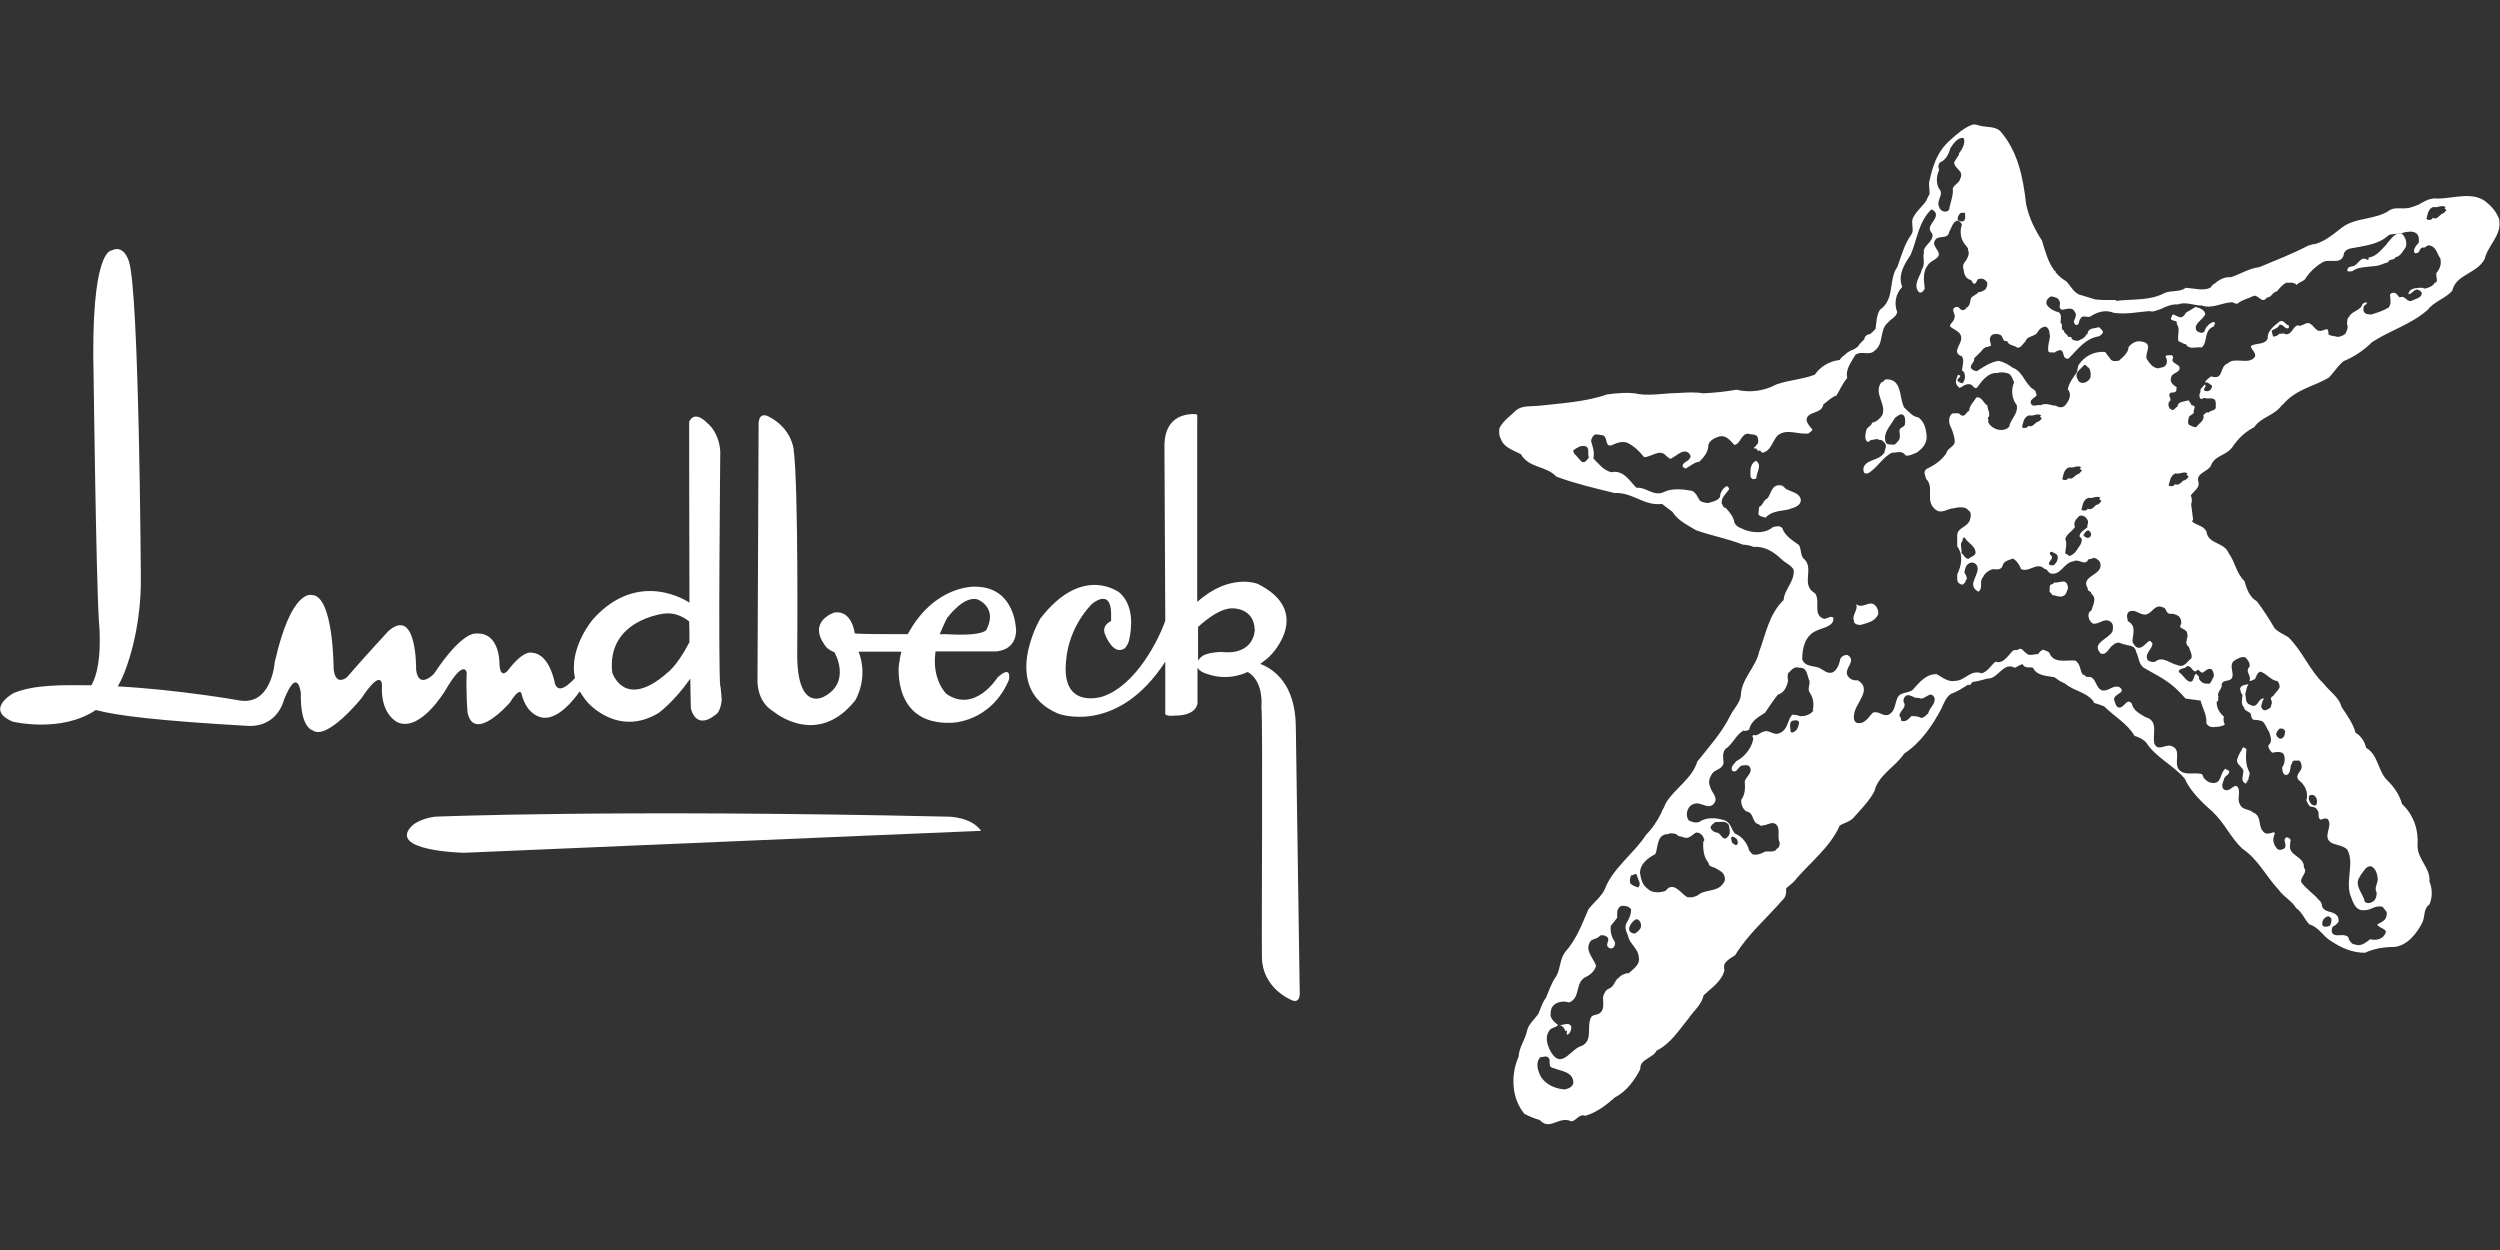 <?xml version="1.0" encoding="UTF-8"?>
<svg id="Layer_1" data-name="Layer 1" xmlns="http://www.w3.org/2000/svg" viewBox="0 0 90 45">
  <rect x="0" y="0" width="90" height="45" fill="#333333" stroke="none"/>
  <defs>
    <style>
      .cls-1 {
        fill: #fff;
      }
    </style>
  </defs>
  <g>
    <path class="cls-1" d="M66.82,21.76c.09.18-.16.38-.08.58,0,.13.12.15.23.16.24-.07.53-.12.64-.38.03-.11-.02-.2-.07-.29-.22-.28-.46.12-.72-.08Z"/>
    <path class="cls-1" d="M56.11,36.88c.12.04.22.13.24.24.13-.09,0,.11.08.13.11-.06.13-.17.14-.28-.08-.23-.38,0-.46-.09Z"/>
    <path class="cls-1" d="M80.83,28.21c.1,0-.02-.1.09-.07,0-.01,0-.03-.02-.05l.05-.02c-.03-.07.06-.16.03-.27-.15-.27-.13-.54-.11-.84-.05,0-.06-.07-.13-.05-.05.13-.15.24-.18.37-.11.21.14.3.2.45.02.15-.13.39.08.47Z"/>
    <path class="cls-1" d="M73.95,20.97l-.05.06c-.16-.01-.09.17-.12.27.04.04.09.08.1.12.17.02.35.14.49-.04.03-.1.11-.19.06-.31-.07-.25-.31-.07-.48-.1Z"/>
    <path class="cls-1" d="M69.08,15.03c-.23-.02-.38-.23-.55-.38v-.03c-.16-.32-.05-1.01-.66-.96-.04.03-.08.11-.14.1-.3.41.2.78.03,1.19-.08.12-.21.24-.37.27,0,.11-.18.15-.2.26-.03.12-.08.31.02.41.07.05.1-.04.15-.05.1,0,.21-.07.3,0,.1-.02.15.07.2.12.08.11-.01.22-.02.33-.13.21-.38.24-.59.35-.1.07-.2.17-.16.31,0,.11.11.11.18.08.34-.22.49-.55.83-.73.22,0,.36-.1.51.1.15.02.25-.06.38-.1.2-.13.37-.32.37-.56-.01-.26-.07-.54-.28-.7ZM68.58,15.25c0,.15-.2.11-.2.26.01.12.05.28-.05.37-.05.05-.09.13-.17.13-.1-.02-.24.02-.28-.1-.1-.34.19-.59.34-.87.09-.05.17-.16.29-.11.09.1.08.2.07.32Z"/>
    <path class="cls-1" d="M79.48,11.73c-.13.07-.06.27-.25.25-.07-.03-.14-.03-.17-.11-.08-.23.24-.35.33-.56-.02-.17-.23-.23-.35-.26l-.35.21c-.2.41-.46-.12-.51.14-.12.21.25.08.18.26.15.18,0,.44.07.63.09.01.16.1.26.1.12.22.38.08.57.12.24-.2.05-.61.44-.76,0-.05.09-.13,0-.16-.09.02-.16.06-.22.13Z"/>
    <path class="cls-1" d="M63.21,16.59c-.22.12-.2.36-.19.57.02.09.15.12.21.05,0-.21.22-.46-.01-.62Z"/>
    <path class="cls-1" d="M89.99,7.95c-.07-.23-.22-.45-.42-.62-.48-.47-1.21-.19-1.8-.18-.29-.04-.49.1-.71.22-.12.05-.23.09-.35.12-.01,0-.02,0-.04,0-.22.04-.44-.04-.63.07-.52.37-1.24.25-1.74.64-.31.24-.6.49-.97.59-.09-.01-.15.04-.23.05-.57.3-1.18.53-1.77.78-.37.04-.67.25-1.02.36-.2-.02-.39.07-.56.21,0,0,0,0,0,.01-.08.02-.11.08-.18.16-.24.12-.59.02-.88,0-.21.16-.51.09-.75.18-.52.29-1.14.22-1.76.29l-.02-.03c-.26,0-.45.01-.73-.02l-.49-.15c-.26-.04-.39-.33-.55-.5-.16-.09-.29-.21-.39-.33,0-.03.03-.05-.02-.03-.25-.32-.35-.72-.47-1.11-.26-.4-.47-.83-.57-1.31-.11-.96-.29-1.9-.94-2.64-.18-.15-.43-.13-.66-.17-.03-.01-.06-.02-.09-.02-.08-.03-.16-.05-.25-.03-.3.11-.55.34-.79.55-.24.21-.41.46-.53.74,0,0,0,0-.01.01,0,0,0,.01,0,.02-.09.21-.15.44-.2.66-.06.17.01.36-.01.53-.05.07-.08.14-.11.22-.15.22-.38.4-.49.64-.07.2.06.43-.05.58-.26.36-.36.77-.5,1.16-.34.47-.08,1.17-.63,1.55-.13.2-.13.47-.16.69-.06.07-.13.13-.2.19-.07,0-.13.03-.18.1-.02.03-.02.06-.02.08-.09.09-.18.17-.24.27-.06.05-.13.09-.19.12-.03,0-.06.02-.09.04-.07.03-.12.07-.16.11-.08.06-.16.12-.21.21-.36.04-.68.22-.9.53-.44.17-.93.19-1.38.35-.42.23-.94.31-1.44.19-.39.07-.79.11-1.19.13-.3-.05-.61-.03-.92-.01-.43,0-.95.1-1.39.04-.35-.08-.78-.04-1.16.01-.76.27-1.67.32-2.47.41-.3.03-.57-.02-.8.16-.21.21-.46.37-.6.64-.02.12-.02.28.05.39.11.32.46.41.72.55.29.51.91.41,1.28.81.68.25,1.39.42,2.1.59.63-.04,1.07.48,1.7.39l.38.29c.19.31.55.48.85.66.56.2,1.14.3,1.69.52.13,0,.26.03.38.08.4-.03.73.18,1,.44.14.14.35.21.44.38.05.42-.33.69-.36,1.09-.53.52-.64,1.22-.88,1.86-.12.57-.65.98-.66,1.59-.04.27-.26.47-.38.71-.29.6-.77,1.13-1.19,1.66-.18.61-.81.96-1.13,1.49-.03.06-.05.12-.08.18-.04.06-.07.12-.09.19-.14.27-.3.53-.54.77-.43.67-1.22,1.22-1.49,1.97-.14.28-.41.48-.59.72-.23.54-.43,1.08-.84,1.54-.19.25-.16.6-.32.87-.17.24-.26.52-.37.78-.14.17-.18.38-.27.57-.13.19-.34.36-.4.58-.06.34-.3.62-.31.96-.29.65-.26,1.5.21,2.06.18.09.36.17.55.22.37.41.7-.17,1.14.05.18-.02.28-.29.5-.2.4-.12.74-.37,1.06-.66.43-.22.72-.63.92-1.02-.02-.37.44-.38.59-.67.51-.25.81-.75,1.15-1.16.19-.28.47-.49.54-.83.29-.27.67-.52.75-.91-.09-.3.21-.4.39-.54.44-.73,1.11-1.3,1.7-1.98.13-.11.14-.28.13-.42l.26-.22c.56-.68,1.32-1.24,1.67-2.04.18-.11.39-.14.52-.31.28-.31.56-.6.73-.93.13-.57.75-.87,1.07-1.35.62-.41,1.02-1.02,1.34-1.62.09-.19.15-.39.34-.53.22-.07.42-.21.62-.33.02,0,.04,0,.05.02.04-.02.06-.06.09-.1.01,0,.02-.01.03-.02.19-.02.35-.08.52-.12.41.02.56-.62,1-.39.09-.05.17-.11.28-.13.06.17.27.09.37.13.13.29.49.29.77.34.12.09.23.17.37.22.32.28.74.29,1.03.64,0,.03.02.06.06.08,0,0,.01,0,.02,0,.11.04.22.07.31.11.36.36.84.62,1.09,1.06.16.05.31.12.42.24.36.55.96.8,1.39,1.3.19.44.62.86,1.01,1.2.43.41.64.92,1.06,1.32.59.4.84.98,1.31,1.48.18.26.48.4.63.66.23.16.3.41.48.59.33.09.49.43.78.6.36.24.76.42,1.22.42.32-.15.68-.21,1.06-.21.47-.05.81-.5,1-.87.11-.22.03-.5.26-.66.11-.25.11-.57,0-.82.04-.5-.43-.8-.43-1.29.04-.58-.13-1.1-.56-1.51-.08-.31-.28-.61-.54-.86-.34-.35-.31-.9-.75-1.16-.05-.21-.17-.42-.38-.54-.09-.34-.31-.63-.51-.94-.08-.34-.44-.56-.64-.83-.53-.51-.75-1.16-1.27-1.67-.16-.11-.36-.17-.5-.33-.18-.32-.4-.65-.63-.96-.28-.16-.37-.46-.45-.73-.3-.29-.33-.68-.56-.99-.16-.43-.75-.32-.81-.8-.11-.21-.34-.21-.51-.35-.01-.03.02-.04.03-.08l-.07-.56c.05-.11.02-.2-.01-.31.11-.15.34-.28.27-.49-.09-.31.33-.35.45-.57.13-.38.55-.36.78-.68.2-.3.46-.55.78-.71.26-.38.73-.41,1.01-.81h.02c.45-.55,1.1-.65,1.65-.97.2-.2.32-.42.54-.6.37-.15.72-.38,1.02-.68.65-.43,1.4-.63,2.01-1.17.23-.3.63-.4.88-.68.13-.6.89-.61,1.17-1.15.11-.49.62-.85.52-1.4ZM70.65,7.97c-.07,0-.14,0-.17-.06-.02-.09.03-.18.11-.25h.15c0,.11.05.28-.09.31ZM69.84,5.85c.21-.09.32-.31.37-.51.1-.15.26-.41.48-.37.08.18-.05.4-.17.56v.05s-.02.02-.03.03h.01c-.05.07-.11.15-.15.23,0,.24.37.3.22.59-.02.14-.21.21-.27.35.03.26-.09.5-.13.76-.09.15-.33.07-.36-.09-.12-.25.19-.44,0-.65-.12-.21-.1-.47,0-.68-.04-.09-.04-.19.03-.28ZM56.96,16.64c-.1-.09-.19-.22-.29-.31,0-.04-.06-.09-.02-.13.13-.08.26-.19.44-.13.15.07.05.28.11.4-.06.07-.13.2-.23.16ZM58.72,31.51c.08.02.14-.1.21-.01.01.14.19.31.04.45-.09-.04-.2-.06-.28-.15-.03-.09-.01-.2.03-.29ZM56.34,39.22c-.36-.02-.74-.19-.9-.52-.09-.2-.16-.46.01-.64.09,0,.17-.05.26-.01.17.09-.03.36.21.4.27.11.73.13.72.54-.02.14-.18.2-.3.23ZM58.61,35.03c-.13.02-.27.08-.32.16-.16.08-.16.3-.34.39-.15.04-.21.2-.24.31,0,.24.07.5-.18.62-.1.03-.24.03-.27.16-.14.33.09.77-.31.98-.38.08-.7.83-1.08.28-.13-.21-.28-.54-.11-.8.07-.15.24-.12.33-.23-.12-.09-.23-.19-.27-.33,0-.15.01-.29.12-.39.15-.13.37-.15.55-.09.42-.17.2-.7.58-.91.18-.08.33-.21.39-.41-.1-.29-.44-.58-.19-.9.09-.08.25-.07.33-.19.1-.03.23,0,.29.09.05.13-.12.25.03.35.02.03.08.02.12.02.1-.06.12-.17.09-.24-.11-.16-.17-.36-.14-.57l.23-.29c0-.16-.03-.35.15-.43.12,0,.27,0,.35.13,0,.17-.06.31-.14.45-.11.15-.05.32.02.47h0s.01.03.01.03c.05.3.38.45.39.8.04.25-.21.4-.38.56ZM59.05,33.43c-.05.07-.1.12-.18.17-.05.02-.16-.01-.2-.08-.06-.1.01-.2.06-.28.07-.08.17-.21.27-.11.08.07.1.21.05.3ZM62.01,31.84c-.23.28-.64.17-.89.39-.11.06-.23.09-.37.07-.23-.11-.5-.61-.79-.23-.19.07-.48.09-.64-.07-.21-.15-.24-.36-.28-.57,0-.32.27-.54.55-.68.11-.24.04-.66.4-.72.03-.01.09.02.1-.03.13,0,.27,0,.33.1.16,0,.27.13.42.02.09-.04.14-.12.23-.15.1,0,.21.07.25.17,0,.05.08.1,0,.15-.02.27.01.57.19.78,0,.14.17.13.26.19.11.07.27.13.31.28.04.11.01.22-.08.3ZM62.13,30.19c-.15.02-.18-.2-.33-.22-.09,0-.18-.08-.22-.16,0-.1.1-.16.18-.22.16.02.38-.07.48.12.03.18.09.35-.11.47ZM62.55,30.39c-.07.09-.13-.03-.19-.04-.02-.06-.04-.13-.04-.2.07-.08.13.02.18.03.05.06.08.14.05.21ZM64.54,26.37s-.07,0-.08-.03c0-.13-.06-.31.05-.39.1-.01.19-.06.26.05-.02.15-.07.31-.23.37ZM65.29,25.57c-.12.17-.31.22-.49.21-.08-.03-.17-.05-.28-.05-.19.21-.14.53-.45.66-.23.11-.37-.14-.58-.05-.13.03-.22.17-.37.12-.07.04,0,.1,0,.14-.06.32-.3.64-.61.8-.08.1-.21.2-.16.33.15.15.23-.13.35-.17.09-.01.18-.03.26.01.19.22-.1.38-.15.56.02.23.02.48-.13.67,0,.16.05.32.19.41.3.05.18.42.46.47.04.09.15.02.22.02.12-.03.26-.12.38-.03.19.16.03.47.14.66,0,.1-.01.18-.1.22-.1.19-.35.04-.49.14-.1.05-.26.11-.4.06l-.11-.13c-.06-.25-.25-.51-.51-.61-.13-.14-.14-.37-.35-.47-.3-.1-.66-.14-.94.05-.12.05-.28,0-.38-.06-.09-.13-.08-.31,0-.44.06-.11.18-.16.29-.17.21,0,.45.23.63,0,.16-.22-.11-.4-.15-.61-.08-.18,0-.36.11-.5.12-.11.35-.14.38-.35-.02-.17-.05-.35.06-.49.27-.18.38-.51.65-.67.06.03.15,0,.21-.03.05-.3.33-.46.57-.61.15-.21.29-.44.46-.65.22-.06.34-.3.37-.51-.02-.1-.02-.16,0-.26.12-.11.22-.27.4-.2.3-.03.28.29.37.47.03.15-.09.29.02.44.12.17.15.41.1.61ZM69.43,25.67c-.1.07-.16.19-.29.17-.09-.06-.21-.06-.33-.06-.1.11-.22.23-.36.17-.02-.06,0-.11-.07-.17-.01-.19.29-.31.15-.51-.02-.11.03-.2.12-.24.16-.03.26.13.42.09.23.14.42-.33.58.02.02.21-.18.34-.23.52ZM83.61,33.32c-.03-.16.03-.26.16-.32.06-.04.12.02.15.06.03.09,0,.2-.05.27-.09.03-.18.06-.26-.01ZM84.97,31.52c.11-.13.21-.37.4-.33.17.09.21.28.23.45,0,.17-.14.33-.04.49,0,.09-.01.18-.07.27-.09.1-.26.16-.36.06-.05-.3-.43-.61-.15-.93ZM83.14,28.64c.15-.08.25.04.27.17,0,.07.01.17-.07.19-.12,0-.19-.11-.22-.21.01-.05-.03-.12.03-.15ZM82.26,26.35c0,.09-.02.19-.13.24-.1.02-.16-.08-.19-.14,0-.09.06-.14.11-.21.09-.04.2,0,.22.11ZM79.85,25.05c-.02-.17.16-.25.13-.42.07-.2.34-.05.39-.28.03-.17-.11-.4.04-.55.13-.09.29-.18.43-.13.08.1.18.19.14.34-.18.17.09.31,0,.5.07.02.13-.05.2-.06.05-.09.07-.25.21-.27.23.09.36.31.6.34.06.07.1.18.06.26-.06.1-.14.16-.21.27-.2.1.02.18-.08.33.02.11-.11.14-.17.18-.11.04-.17-.05-.19-.13.03-.09.04-.21.11-.28-.23-.05-.21.4-.51.22-.17-.05-.14-.24-.17-.39.04-.12.04-.25.12-.35-.09.02-.29.02-.31.18.04.05.01.14.09.2,0,.16-.08.33.06.46,0,.16.28.13.25.32.09.21.08.07.35.16.13,0,.22.3.3.4.04.14.14.36-.03.48,0,.11.06.19.14.27.13-.03.28-.06.4.03.08.14.06.36-.04.49,0,0-.01.23.1.27.03.03.08,0,.11-.02.12-.12.05-.26.14-.39.04-.1,0-.1.25-.1.09.04.09.15.1.23,0,.17-.26.28-.11.47.24.18.36.45.28.74.05.07.06.18.16.22.1,0,.2.04.23.12.11.09-.02.28.13.35.07-.03.17-.07.25-.02.21.26-.25.67.17.87.18.07.36.08.52.21.28.46-.04,1.08.11,1.62.09.21.15.57.47.58.35,0,.36-.18.7-.13l.15.19c.01.06,0,.17-.04.24-.09.12-.18.14-.3.21.07.16.44.15.26.38-.11.17-.34.2-.51.15-.16.12-.34.28-.55.19-.11,0-.16-.09-.22-.18,0-.07-.05-.13-.12-.14-.16-.06-.47.09-.5-.17,0-.04.01-.11.04-.15.08-.04.16-.1.21-.18,0-.07,0-.17-.07-.23-.15-.17-.45-.08-.53-.34,0-.08-.05-.17-.12-.22-.18-.22-.47-.4-.63-.64-.03-.19.25-.33.1-.52.03-.42-.61-.41-.49-.86-.03-.04.05-.11-.01-.16-.01-.04-.08-.05-.12-.07-.18.09.04.27-.08.4-.06.05-.17.08-.25.03-.11-.12-.19-.28-.13-.47,0-.04.07-.1,0-.14-.11.03-.28.1-.37-.01-.22-.2-.05-.58-.38-.7-.14-.14-.39-.07-.48-.31-.12-.2.08-.49-.12-.65-.16,0-.25.24-.45.13-.13-.12-.01-.27.01-.4.05-.1.2-.14.18-.26-.04-.05-.11-.04-.13-.09-.22.16-.12.52-.45.52-.15-.01-.25-.08-.34-.19-.02-.05-.03-.12-.09-.14-.27-.06-.62.08-.81-.17-.18-.26.12-.69-.25-.83-.23-.09-.48.21-.62-.08-.09-.33.17-.83-.32-.96-.18-.11-.45-.24-.49-.48-.19-.27-.29.22-.51.12-.09-.07-.09-.17-.13-.25-.06-.24.49-.26.18-.48-.26-.07-.38.18-.63.12-.26-.12-.18-.53-.54-.48l-.1-.08s-.03,0-.04,0c-.11-.15-.07-.38-.27-.51-.36-.02-.78.11-.93-.27-.06-.08-.14-.08-.23-.12-.07.02-.14.1-.18.16-.14-.01-.32.09-.43-.04-.09-.04-.15-.22-.28-.13-.05.05-.14,0-.19.04-.16.15-.35.5-.63.4-.16.12-.29.37-.5.42-.4-.15-.59.26-.94.27-.27.06-.48-.13-.68-.24-.39-.01-.63.31-.86.56-.17.15-.49.06-.57.34-.08.2-.07.44-.3.56-.22.08-.36-.16-.57-.07-.16.16-.3.44-.59.36-.11-.07-.1-.21-.08-.32.05-.4.67-.88.13-1.21-.16.02-.29-.04-.37-.17-.14-.27.35-.52,0-.74-.12-.01-.22.06-.26.14-.03.17-.1.38-.26.48-.2.08-.33-.07-.48-.15-.21-.09-.55-.04-.63-.32,0-.39.09-.83.5-1.02.23-.11.66-.16.62-.47-.1-.09-.21.04-.34.04-.42-.15-.11-.64-.32-.92-.55-.32.02-.91-.43-1.27-.1-.14-.06-.33-.15-.47-.23-.16-.51-.34-.6-.61-.09-.1-.23-.06-.34-.03-.27.23-.68.21-1,.1-.13-.07-.31-.1-.38-.26-.03-.21-.17-.38-.32-.54-.1,0-.08-.09-.13-.13-.06-.22.15-.37.26-.54-.01-.05-.03-.08-.08-.11-.15.06-.25.25-.25.39-.08.14-.26.17-.43.22-.11-.01-.22-.03-.3-.09-.07-.12-.14-.29-.28-.35-.29-.05-.7-.11-1,.04-.39.18-.63-.18-1-.15-.26-.26-.46-.65-.91-.56-.27-.07-.45-.3-.64-.5.05-.21-.02-.42-.08-.61,0-.09.04-.16.1-.22.09-.07.21,0,.32,0,.21.07.04.5.39.33.14-.07.3-.11.47-.07.25.11.45.31.63.53.27-.01.57-.32.79-.05.08.06.15.16.24.06.17-.08.35-.3.55-.18.07.06.13.15.05.22-.05.11-.25.13-.25.28.05.05.11.11.16.05.15-.08.27-.2.45-.22.16-.16.32-.35.32-.6.05-.18.25-.26.4-.31.25-.05.38.15.54.31.23-.05.23-.39.49-.41.11.05.28,0,.34.12.03.07.03.16.02.22-.06.07-.09.13-.16.18l.03.02s.04-.01.06-.01c.03.03.04.08.08.1.02-.03.07-.03.09,0,0,.03.03.04.05.06.31-.05.36-.41.55-.62.32-.26.71-.04,1.1-.07.06-.04.13-.08.16-.14-.1-.14-.3-.3-.17-.48.16-.18.51-.13.56-.43.15-.11.29-.26.47-.32.13-.21.22-.43.39-.63-.07-.33.15-.57.29-.83.2-.17.5.04.69-.15.36-.26.16-.75.49-1.02.1-.13.29-.19.33-.37-.12-.32-.06-.66.18-.91-.17-.43.08-.82.3-1.15.24-.55.28-1.19.75-1.64.08.02.13.08.16.15.05.27-.4.44-.13.72.08.3-.35.42-.3.69-.05.18.06.4-.07.59-.06.27-.34.56-.11.83.12.05.17-.06.21-.13-.03-.28-.08-.61.11-.84.11-.21.57-.24.33-.56-.05-.1-.15-.2-.08-.32.11-.24.47-.02.52-.32.09-.15.11-.33.28-.41.08.02.15.06.18.15-.1.26-.04.58.17.78,0,.04.08.06.04.1.07.15.02.25-.05.39-.08.1-.16.2-.1.34.01.14.06.31.22.37.09.01.07.09.15.15.13-.01.08-.2.22-.18.11-.03.2.04.26.13.01.09-.01.16-.05.23-.06.06-.17.12-.27.12-.08.11-.22.12-.27.23-.03.13-.03.28-.18.34.02.05-.05.05-.07.07-.15.05-.16-.17-.3-.1h-.01c-.19.09.05.26-.04.41,0,.1-.15.16-.15.28.12.11.28.15.36.27.21.31-.39.64.07.81.09.13.02.34,0,.51.12.05.1.18.11.26-.02.07-.03.14-.09.2-.07-.02-.14-.03-.18-.1-.03-.08.22-.16.02-.21-.05.12-.12.25-.04.38l.1.1c.13-.08.25-.17.39-.13.09.02.13.18.23.12.17-.23.39-.56.74-.53.11-.05.28-.02.4.02.12.07.14.21.2.31-.12.27-.09.59.09.82.07.31-.22.5-.27.78-.07.09-.18.12-.29.12-.18,0-.38-.11-.46-.27,0-.07,0-.11-.02-.18.02,0,.03-.02.04-.03.05-.16-.06-.26-.05-.4-.15-.08-.2-.33-.4-.29-.1.16-.25.29-.26.48-.11.03-.14.25-.31.15-.07-.11-.19-.04-.29-.06-.13.09-.14.26-.1.41.08.17.16.36.18.58.02.21-.27.26-.3.44-.17.27-.45.45-.71.57-.14.1-.05.24-.02.36.31.3-.04.78.31,1.08.22.22.48-.02.67-.02.17-.04.43-.08.54.07.14.09.08.25.05.37-.12.27-.47.25-.45.57v.36c.23.31.15.7,0,1.01.01.11-.04.25.08.33.04.02.08.05.13.03.04-.04.12-.1.09-.15.09-.05.02-.15,0-.21-.08-.07-.01-.18,0-.25.03-.08.11-.16.19-.17.1-.03.19.04.23.12.11.3-.37.64-.01.89.01.03.05.02.07.02.16-.14,0-.37.15-.51.05-.14.2-.24.34-.29.14,0,.29.05.36-.11.03-.18.23-.22.38-.27.15.09.23.23.29.38.3.13.57-.28.84-.01.11,0,.13.15.24.17.36.06.46-.4.8-.44.21-.12.41.2.55-.08.1.01.17-.08.27-.02.1.05.17.14.16.25,0,.36-.73.39-.46.82-.04.11.14.09.13.2.21.15.05.41,0,.6-.11.04-.12.18-.09.28.02.08.08.14.14.19.24.04.39-.21.62-.08.14.08.11.25.09.36-.14.28-.79.42-.42.8.22.07.29-.22.44-.31.06-.05.13-.1.23-.08.33.14.55.05.6.33.11.2.08.46.31.59.66.38.94.48,1.47,1.09l.54.07c.07.28.23.5.21.82.11.2.3.12.46.12.37-.1.1-.03.17-.36-.16-.14-.27-.32-.26-.54.11-.02.02-.14.07-.19ZM70.65,19.48c-.01-.07.02-.11.07-.14.12.22.4.3.4.57-.03.12-.17.12-.25.21-.13,0-.18-.16-.26-.21.03-.14-.07-.31.03-.43ZM73.51,15.05c-.04.07-.1.13-.19.15-.09.07-.17.19-.3.13-.03.08-.16.1-.23.05.05-.16.05-.36.26-.43.15.05.29-.09.43,0l-.04.06s.05.03.08.05ZM73.85,20.01s-.12-.1-.01-.15c.1.04.24.08.24.2,0,.12-.06.22-.15.29-.06,0-.17.02-.17-.07.02-.1.15-.15.1-.27ZM75.65,18.04c-.04.05-.1.13-.19.14-.09.08-.17.2-.3.13-.03.08-.16.09-.23.04.05-.16.05-.36.26-.43.15.04.28-.09.43,0l-.05.05s.05.04.08.06ZM74.9,19.6c-.11.16-.19.34-.38.41-.08.02-.08-.09-.17-.07,0-.2.08-.35,0-.54.05-.18.25-.27.35-.43-.08-.15.05-.3.16-.4.14-.04.25.05.3.17.04.08-.04.17-.01.24-.1.09-.32.2-.28.35.13.07.06.18.03.27ZM75.17,19.09c.1.04.14.15.08.23-.09.1-.23,0-.25-.07.07-.05.07-.15.17-.15ZM75.25,13.61c-.1.18-.38.27-.46.03-.13-.22.12-.35.22-.48.08-.08.12.07.19.08.07.11.08.25.05.37ZM74.92,16.82l-.05.06s.06.03.08.05c-.05.07-.1.14-.19.16-.09.06-.17.19-.3.12-.03.08-.15.09-.22.04.05-.16.05-.36.26-.43.14.05.28-.09.43,0ZM78.79,17.16c-.04.06-.1.13-.19.14-.09.08-.17.19-.3.13-.04.08-.16.09-.23.05.05-.15.05-.36.25-.44.15.05.29-.09.43,0l-.04.05s.05.03.08.07ZM78.11,22.1c.1-.02.23.02.32.08.08.07.11.19.09.29-.03.03-.05.08-.02.12.08.06.23.09.24.21.06.18-.14.34.06.49.03.13.13.26.09.41-.16.11-.25.36-.51.24-.26-.05-.53-.34-.79-.12-.09.03-.18,0-.26-.04-.16-.24.15-.39.16-.62-.04-.03-.06-.09-.11-.09-.14.08-.23.27-.41.25-.11-.03-.15-.12-.2-.21,0-.29.16-.57-.17-.75,0-.07-.05-.17-.02-.22,0-.04.02-.08.05-.11.25-.14.39.13.63.09.23-.05.31-.38.59-.26.15.02.11.2.24.23ZM79.11,24.11c.08,0,.1.13.2.1.09-.06.19-.18.32-.11.04.08.1.18.05.29-.06.07-.08.27-.22.22-.13.02-.25-.08-.3-.18.03-.08-.05-.11-.09-.17-.13.01-.05.39-.31.25-.12-.09-.2-.24-.33-.32.02-.15.21-.09.29-.2.19-.07.22.31.39.13ZM87.73,9.83c-.08.11.09.32-.08.35-.07.13-.22.18-.36.21l-.08-.03c-.17,0-.41,0-.49.16.01.03-.03.04-.02.07.13,0,.17-.15.32-.17.05.02.13.05.16.11.03.18-.2.22-.32.28-.23.12-.25-.21-.47-.1-.07-.06-.1-.15-.2-.17-.07-.01-.14.02-.15.08.01.16.06.31-.05.45-.19.12-.4.18-.61.25-.1,0-.21,0-.27-.08-.04-.06-.03-.16-.01-.22.03-.04.13-.07.1-.13-.05-.03-.1.03-.15.05-.05.24-.38.25-.48.46h.01c-.1.05-.07.17-.09.26.06.12,0,.24-.06.36-.08.06-.17.1-.27.11-.11-.04-.21-.02-.32-.08-.04-.06.02-.24-.13-.19-.08.04-.17.07-.27.04-.12-.07-.19-.23-.33-.27-.15-.01-.26.15-.39.08-.19.05-.21.36-.45.32-.07-.06-.16,0-.22-.01-.05.06-.13.09-.21.1-.04-.07-.04-.14-.06-.22.1-.06.25-.1.28-.21.17-.02.16.15.31.13.05-.02.03-.08.02-.11-.13-.02-.16-.21-.32-.14-.2.15-.46.36-.43.61-.1.25-.42.15-.61.28.02.14.2.24.15.38-.22.32-.72-.01-.98.24-.32.11-.12.62-.6.47-.08.06-.19.13-.22.22.11-.03.17.07.25.11.02.04-.02.1-.05.15-.05.05-.13.07-.21.04-.09-.09.11-.15,0-.23-.05.08-.19.16-.15.26-.03.06-.06.14-.03.21.06.13.13-.03.22.03.12.02.31-.05.35.11.02.09,0,.15.01.23-.04.12-.19.08-.27.18-.08-.05-.12.05-.18.08.06.2-.16.3-.26.44-.1,0-.17-.05-.26-.09-.06-.08-.01-.19,0-.28.05-.07.13-.08.18-.15-.05-.11.14-.25-.08-.27-.03-.06-.07-.13-.12-.18-.15.06-.38.03-.39.23-.1.03-.11.17-.23.1-.1-.05-.11-.18-.08-.27.17-.11-.1-.23.08-.34.08.01.14,0,.19-.06,0-.04-.01-.09.02-.12-.13-.09-.27-.19-.21-.35,0-.19.39-.18.29-.41-.07-.09-.3-.14-.23-.28.03-.04,0-.1-.04-.13-.06.03-.18-.02-.22.05.06.11.08.25-.02.35-.06.05-.16.05-.24.08-.21-.01-.32-.2-.42-.34-.08-.19.25-.55-.16-.62-.21-.05-.36.04-.49.19-.01.21-.18.34-.34.49-.1.03-.26.04-.32-.06-.05-.08-.13-.16-.18-.25-.39-.03-.73.14-.94.44-.06.08-.05.19-.08.29-.14.19-.28.38-.33.61.11.14.1.29,0,.45-.05.08-.11.19-.23.2-.12.02-.18-.08-.29-.06-.11-.04-.33-.09-.46-.01-.13-.04-.27.08-.34-.05-.1-.21.31-.24.17-.39.02-.12-.17-.15-.23-.26-.21-.22-.28-.53-.6-.65-.15-.12-.32-.2-.5-.25-.3.04-.54.21-.79.37-.09,0-.19-.05-.22-.13-.01-.13.14-.19.12-.33.09-.1.22-.2.31-.32.08-.11.22-.08.3-.14-.02-.13-.09-.23,0-.35.07-.08.2-.08.29-.05.17.03.08.27.29.24.04.16.25.14.37.24.14,0,.19-.15.29-.23.05-.21.37-.16.45-.36.05-.09.16-.17.28-.17.15.08.13.25.15.36-.02.17-.09.32-.06.52.04.09.15.02.21.06.07-.05.17-.11.25-.09.14.08.03.33.27.3.32-.32.59-.72,1.08-.8.08-.03.12-.08.16-.14-.01-.08-.08-.13-.14-.19-.16.04-.36.03-.41.18,0,.03,0,.08-.05.08-.05.13-.18.17-.3.23-.1,0-.17-.02-.23-.07,0-.03,0-.05-.03-.07h-.09c-.04-.11-.15-.12-.16-.23-.15-.06,0-.19-.12-.28,0-.12.06-.3-.07-.38-.17-.04-.35-.14-.43-.28-.04-.13.04-.23.16-.29.11.02.25.04.29.15.09.11-.06.25.09.33.14,0,.39-.13.47.08.1.1,0,.24-.03.34-.01.05.03.08.06.13.16.02.1-.16.18-.23.08-.16.26-.01.36-.08.24-.16.54-.25.83-.13.44.07.87-.03,1.29-.06.14.05.27-.04.4-.07.2-.1.42-.19.63-.17.27-.11.56.04.86.04.37.13.72-.11,1.1-.12.05.04.1.04.17.06.17-.15.4-.19.6-.29.17-.04.3.31.47.06.17,0,.19-.19.36-.22.09-.11.2-.24.33-.31.14,0,.29-.03.38.08.09-.12.29-.13.34-.27.13-.19.32-.38.55-.52.25-.2.66.09.8-.27,0-.13.1-.21.22-.25.5-.1,1.03-.13,1.41-.49.18-.06.41-.02.57-.1.22-.03.26-.03.37.01.16.08.14.23.14.36-.09.11-.23.25-.15.38.05.02.13,0,.16-.06.03-.06.05-.13.14-.14.08.02.12-.05.18-.08.3.02.31.29.44.47.06.21-.02.42-.19.58ZM87.88,7.72c-.09.07-.17.2-.3.12-.03.09-.16.1-.23.04.05-.15.05-.36.25-.43.15.05.29-.09.43,0v.03s-.02.02-.04.02c.03,0,.06.04.08.06-.04.06-.1.13-.19.15Z"/>
    <path class="cls-1" d="M85.94,8.77c-.19.19-.38.47-.67.5v.05s-.01.05-.03.04c-.24-.16-.31.11-.49.21-.09.03-.24.03-.24.13-.04.12.11.05.16.07.22-.17.53-.15.79-.19.2,0,.34-.1.51-.14.05-.14.2-.05.27-.18.18-.03.28-.24.37-.37.05-.18-.02-.38-.16-.49-.26-.02-.35.2-.52.36Z"/>
    <path class="cls-1" d="M64.34,17.63c-.1-.05-.13-.16-.26-.16-.3-.03-.32.31-.45.47-.16.07-.15.24-.3.31l-.03.25c.04.11.17.09.26.14.2-.24.53-.24.79-.29.18-.07.47-.1.48-.35-.03-.25-.32-.28-.49-.38Z"/>
  </g>
  <path class="cls-1" d="M35.92,23.44s.64-.03.66-.73c0,0,0-1.59-1.48-1.59,0,0-1.46-.07-2.42,1.71-.84,0-1.78,0-1.91-.03,0,0-.09-.84-.73-.75,0,0-1.03.32-.29,1.25,0,0,.08.1.29.18,0,0,.62,1.06-.36,1.59,0,0-1.01.63-.98-1.61,0,0,.05-5.92-.13-7.29,0,0-.07-.75-.89-1.17,0,0-.34-.21-.37.23l-.04,9.25s-.05.76.57,1.13c0,0,1.57,1.34,2.95-.4,0,0,.49-.79.12-1.75h1.54c-.04.14-.06.3-.09.48,0,0-.25,2.16,1.89,2.08,0,0,1.41,0,2.07-1.54,0,0,.13-.58-.41-.09,0,0-.81,1.3-1.84.59,0,0-.54-.51-.39-1.53h2.23M34.12,22.22s.6-.82,1.1-.63c0,0,.68.29.31,1.04,0,0,.03.29-1.48.2,0,0-.08,0-.22,0,.08-.19.17-.4.28-.61Z"/>
  <path class="cls-1" d="M43.07,14.91c-.27-.02-1.13,0-1.15,1.1l.03,6.34c-.22.63-1.04,2.33-2.27,2.73,0,0-1.54.5-1.29-1.38,0,0,.05-1.04.91-1.95,0,0,.68-.6.7.32v.29s-.37.14-.21.5c0,0,.29.76.7.48,0,0,.13-.13.16-.31.09-.4.19-1.21-.34-1.69,0,0-1.33-1.06-2.86.93,0,0-1.48,2.51.64,3.42,0,0,2.12.81,3.86-1.87v1.83s-.09.16.37.11c0,0,.7.03.79-.43v-1.3c.05.11.2.2.44.26,0,0,.64.24,1.37-.1.59.35.49,1.24.49,1.24.06.58,0,7.98.02,9.05.02,1.07,1,1.49,1,1.49.39.23.36-.22.36-.22l-.14-9.57c-.01-1.56-.79-2.09-1.28-2.28.12-.09.29-.21.4-.34,0,0,1.51-1.54-.49-2.54,0,0-1-.41-2.18.65v-6.66c.02-.11-.06-.1-.06-.1M43.97,23.47s-.41,0-.66.13c-.08.05-.14.12-.18.18v-1.21c.43-.39.87-.67,1.22-.67,0,0,.8-.04.82.78,0,0,0,.92-1.2.79Z"/>
  <path class="cls-1" d="M25.93,24.71c-.08-.54,0-8.44,0-8.44,0,0,0-.66-.49-1.06,0,0-.42-.46-.63-.03,0,0,0,3.51.01,6.51h-.01s-1.8-1.25-3.46.6c0,0-.89,1.03-.65,2.12-.2.21-.58.59-.72.21,0,0-.18-1.08-.82-1.12,0,0-.29-.14-.88.64,0,0-.27.34-.3-.24,0,0,.03-1.18-.88-1.09,0,0-.48-.06-1.48,1.45,0,0-.55.58-.64-.15,0,0,.04-2.3-1-1.39,0,0-.86.93-1.49,1.66,0,0-.42.36-.48-.31,0,0,0-2.65-.79-2.65,0,0-.73-.24-1.33,2.42,0,0-.11,1.6-1.3,1.37,0,0-2.14-.38-4.35-.5.08-.14.16-.3.23-.48,0,0,.63-1.45.6-3.48,0,0-.06-10.28-.43-11.34,0,0-.17-.63-.63-.39,0,0-.76-.06-.64,4.57,0,0,.09,7.17.19,8.76,0,0,.17,1.56-.27,2.32-1.06-.01-2.04-.03-2.8.28,0,0-1.07.59-.03,1.03,0,0,1.74.42,2.99-.42.76.21,2.32.39,5.44.57,1.11.07,1.33-.93,1.33-.93.5-1.26.61-.25.61-.25-.03,1.25.42,1.34.42,1.34.52.39,1.76-1.15,1.76-1.15.74-1.12.74-.48.74-.48-.06,1.12.6,1.36.6,1.36.82.3,1.69-1.18,1.69-1.18.67-1.15.76-.63.76-.63-.03.72.03,1.44.03,1.44.24,1.12,1.52-.35,1.52-.35.36-.58.42-.34.42-.34.21.88.82.88.82.88.53.02,1.04-.61,1.28-.95.08.13.16.25.27.38,0,0,1.09,1.3,2.58.39,0,0,.56-.41,1.13-1.23.01.43.01.8.02,1.06,0,0,.15.83.89.24,0,0,.17-.07.22-.51,0,0,0-.14-.04-.49M23.98,24.26c-1.52,1.3-1.94-.05-1.94-.05-.21-1.9,1.87-2.12,1.87-2.12.37-.05.68.11.9.28.01.25.01.5.01.75-.49.94-.85,1.14-.85,1.14Z"/>
  <path class="cls-1" d="M15.67,29.4s6.43-.27,18.47,0c0,0,.82,0,1.18.51,0,0-4.4.18-18.62.79,0,0-2.82-.06-1.85-.99,0,0,.27-.24.81-.31"/>
</svg>